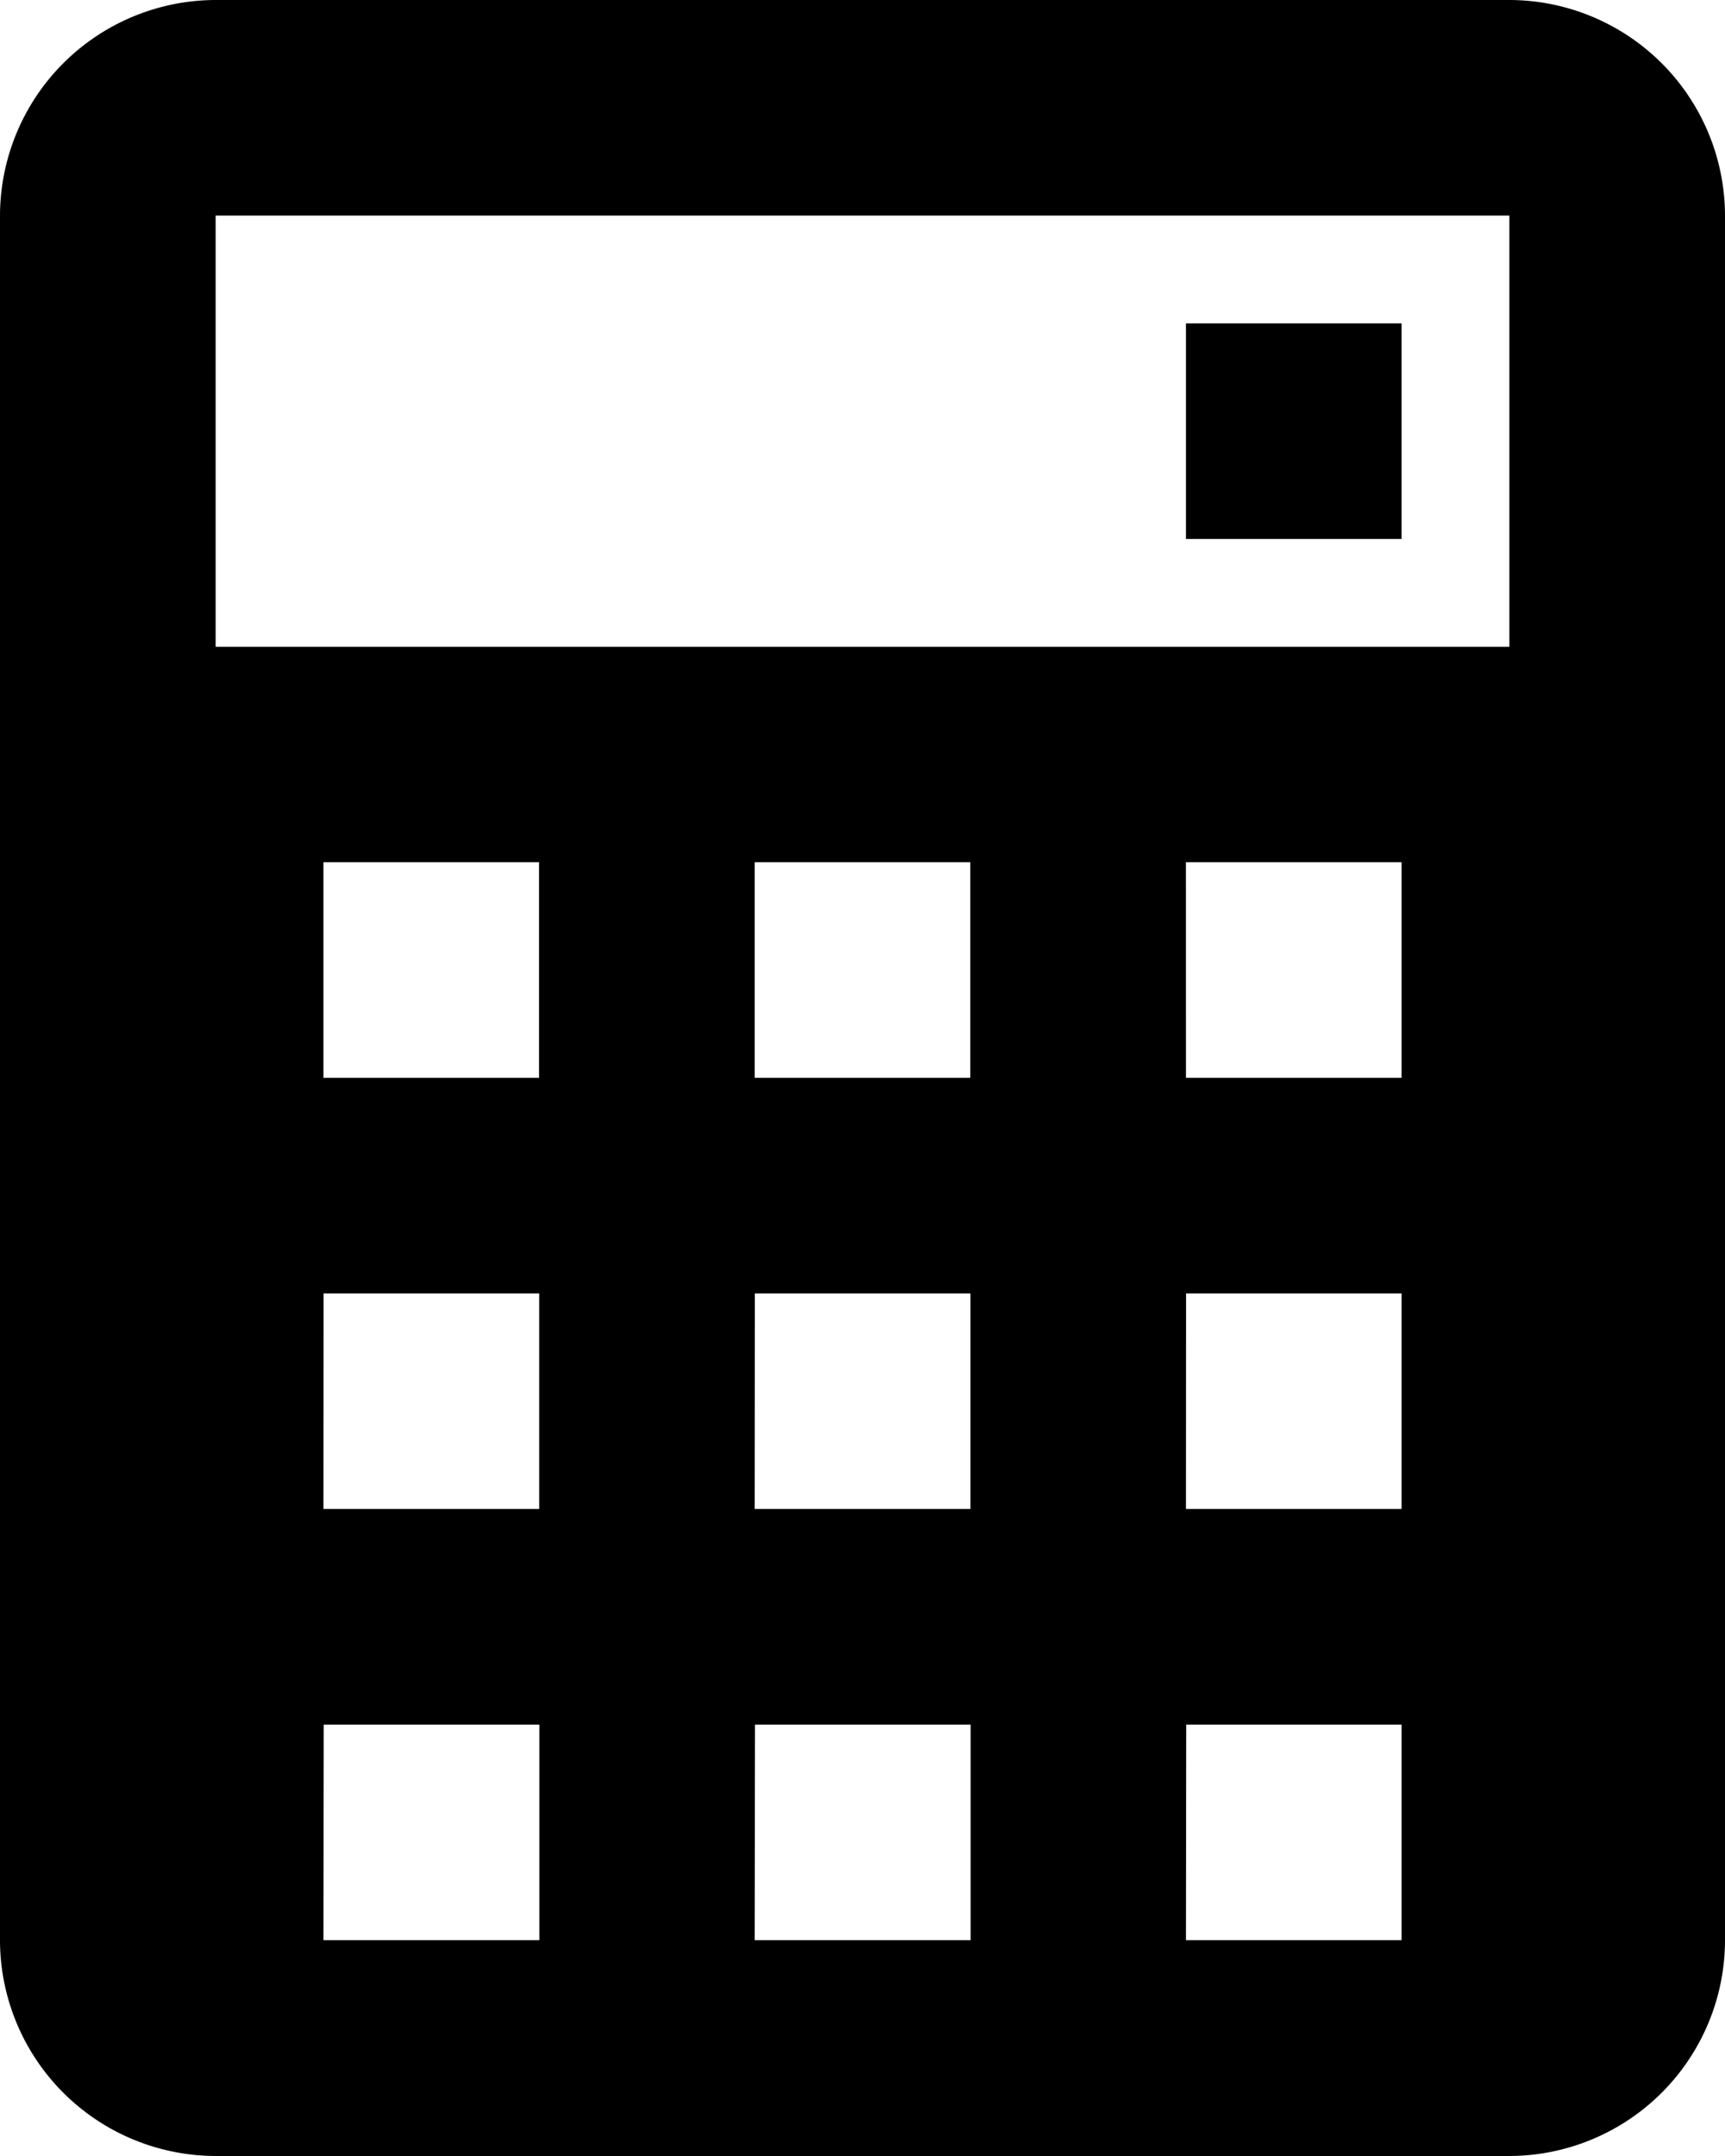 <svg xmlns="http://www.w3.org/2000/svg" viewBox="0 0 44.209 55.261"><g transform="translate(-4 -2)"><path d="M9.526,2A5.537,5.537,0,0,0,4,7.526V51.735a5.537,5.537,0,0,0,5.526,5.526H42.683a5.537,5.537,0,0,0,5.526-5.526V7.526A5.537,5.537,0,0,0,42.683,2Zm0,5.526H42.683V18.578H9.526Zm24.868,2.763v5.526H39.92V10.289ZM12.289,24.1h5.526v5.526H12.289Zm11.052,0h5.526v5.526H23.341Zm11.052,0H39.92v5.526H34.394Zm-22.1,11.052h5.526v5.526H12.289Zm11.052,0h5.526v5.526H23.341Zm11.052,0H39.92v5.526H34.394Zm-22.1,11.052h5.526v5.526H12.289Zm11.052,0h5.526v5.526H23.341Zm11.052,0H39.92v5.526H34.394Z"/></g></svg>